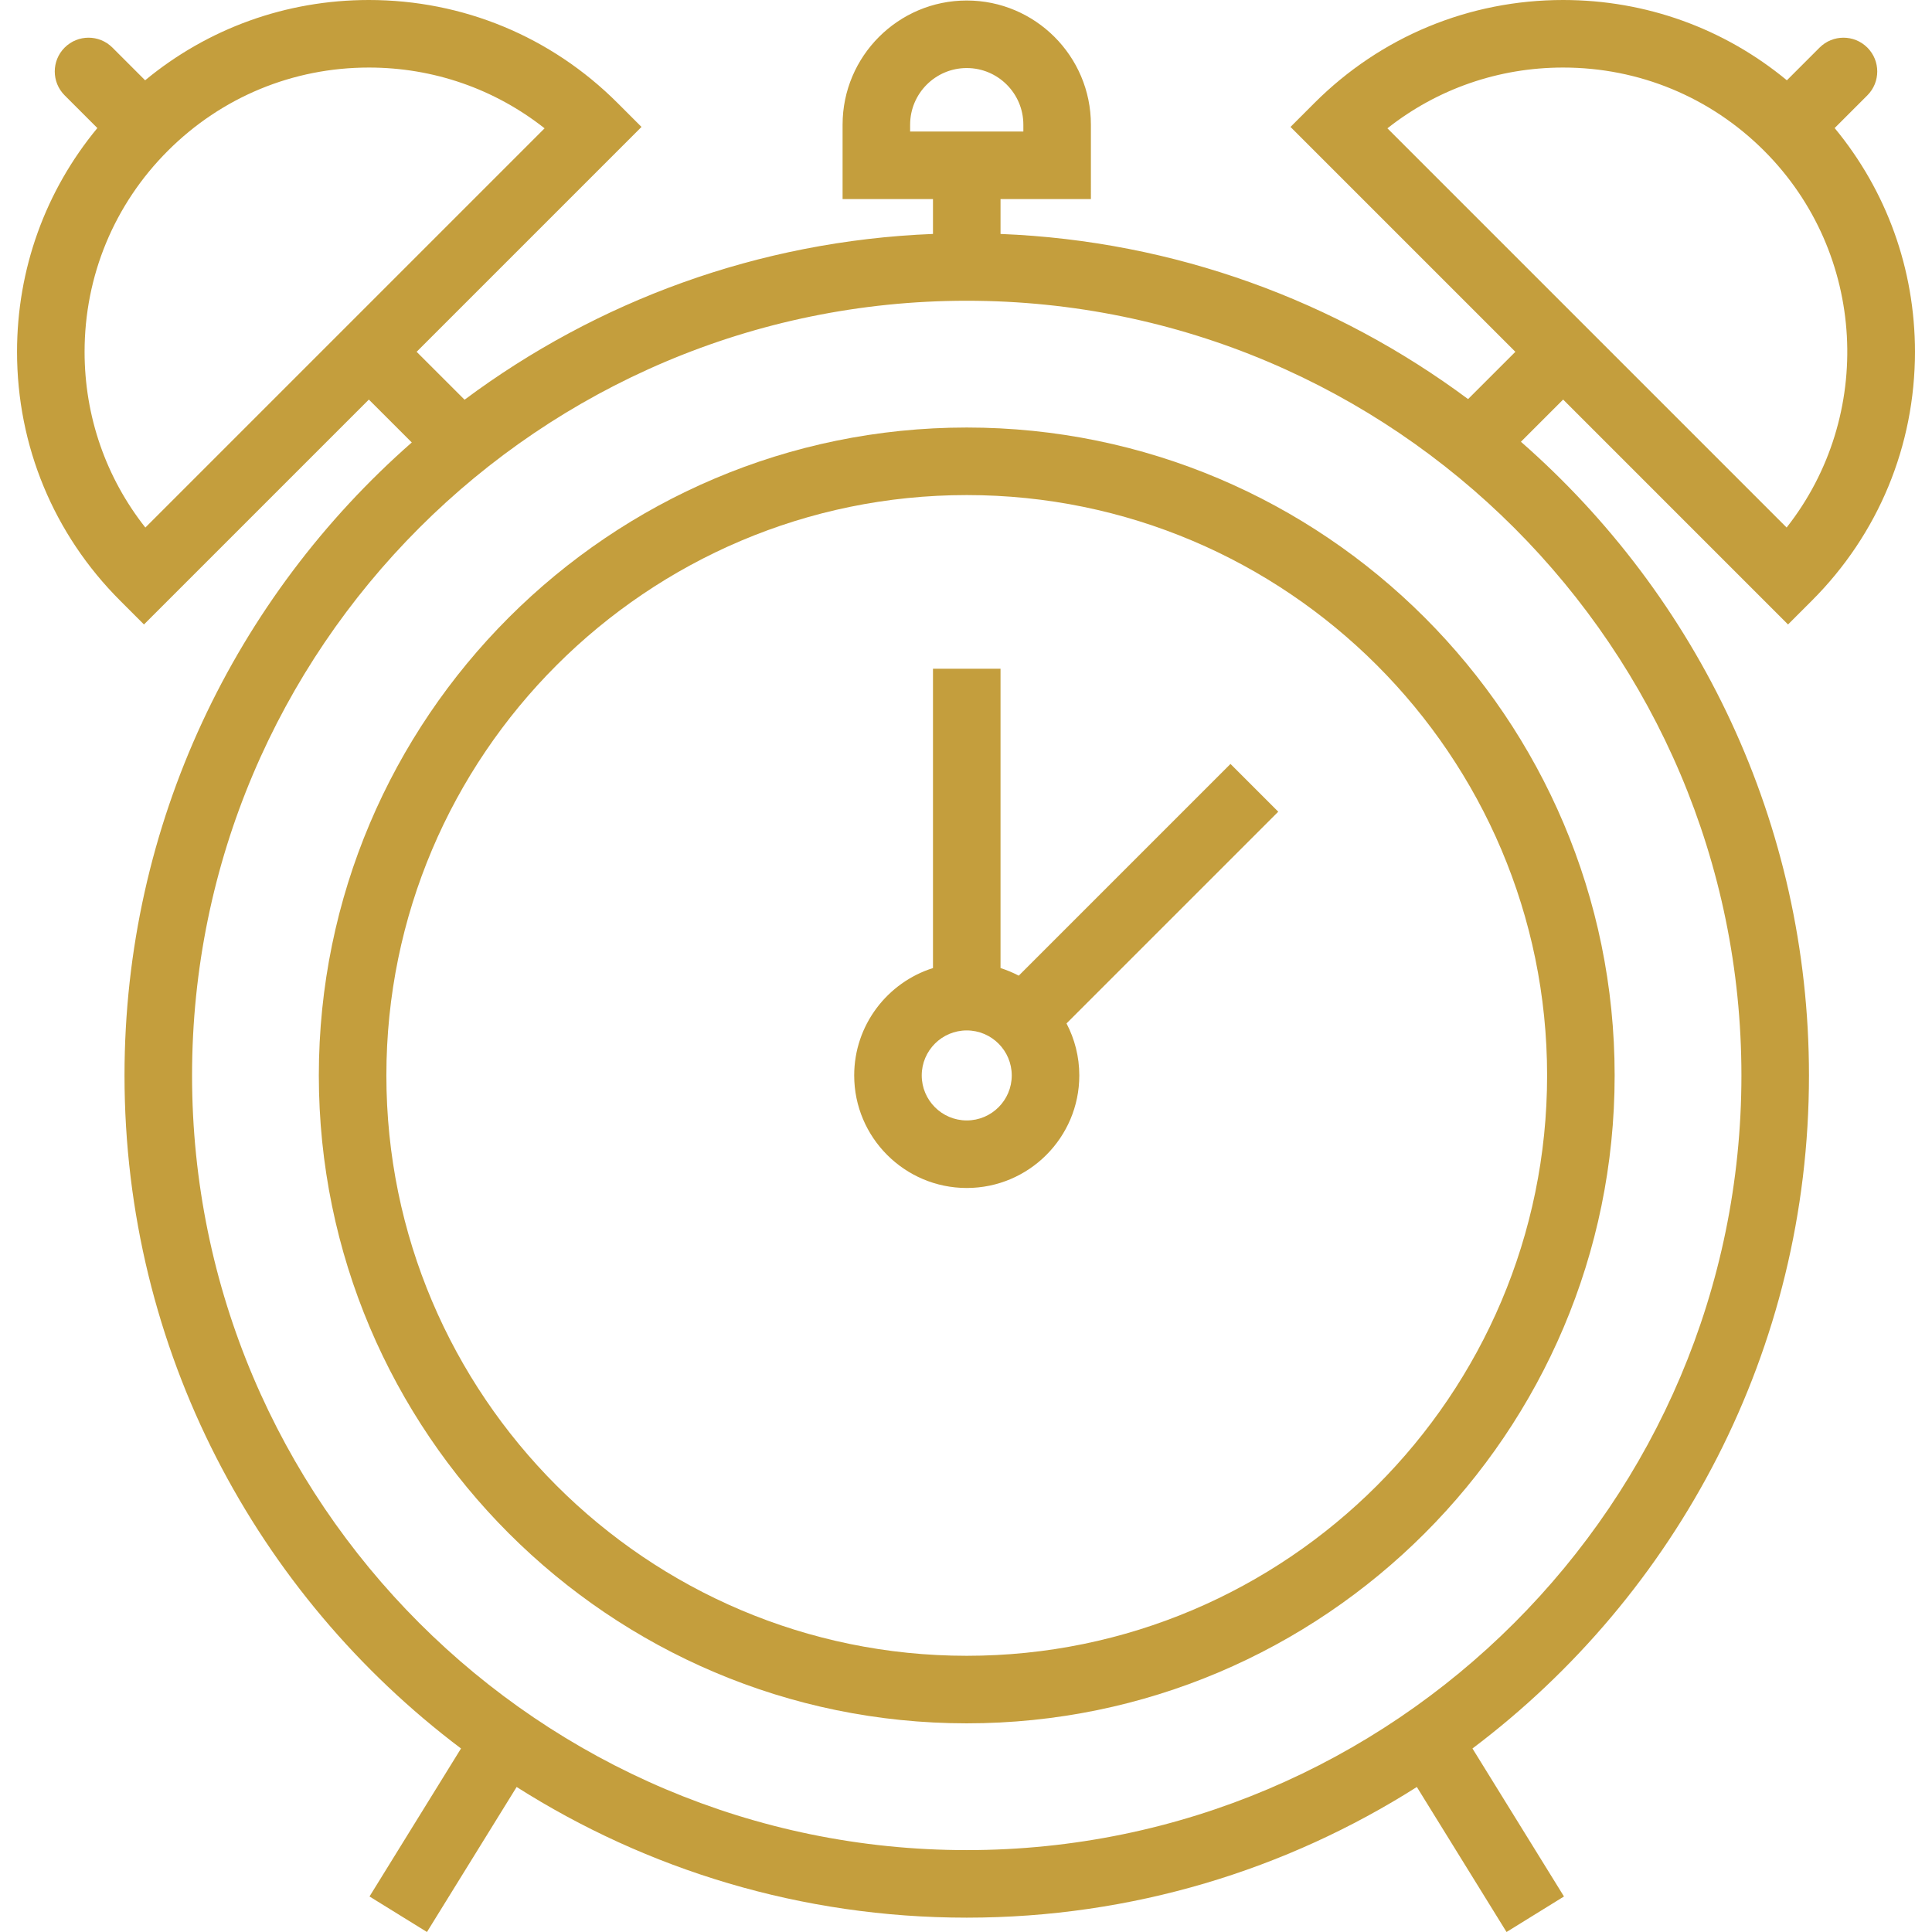 <?xml version="1.0" encoding="iso-8859-1"?>
<!-- Generator: Adobe Illustrator 18.0.0, SVG Export Plug-In . SVG Version: 6.00 Build 0)  -->
<!DOCTYPE svg PUBLIC "-//W3C//DTD SVG 1.1//EN" "http://www.w3.org/Graphics/SVG/1.1/DTD/svg11.dtd">
<svg xmlns="http://www.w3.org/2000/svg" xmlns:xlink="http://www.w3.org/1999/xlink" version="1.1" id="Capa_1" x="0px" y="0px" viewBox="0 0 429.054 429.054" style="enable-background:new 0 0 429.054 429.054;" xml:space="preserve" width="512px" height="512px">
<g>
	<path d="M214.691,94.943c-79.339,0-143.886,64.547-143.886,143.886s64.547,143.886,143.886,143.886s143.886-64.547,143.886-143.886   S294.03,94.943,214.691,94.943z M214.691,367.715c-71.067,0-128.886-57.818-128.886-128.886s57.818-128.886,128.886-128.886   s128.886,57.818,128.886,128.886S285.759,367.715,214.691,367.715z" fill="#c49e3d"/>
	<path d="M397.083,138.679l5.304-5.303c14.756-14.757,22.883-34.377,22.883-55.246c0-18.35-6.288-35.731-17.836-49.692l7.264-7.264   c2.929-2.93,2.929-7.678,0-10.607c-2.93-2.928-7.678-2.928-10.607,0l-7.265,7.265C382.864,6.286,365.486,0,347.14,0   c-20.868,0-40.488,8.127-55.246,22.884l-5.303,5.304l49.941,49.94l-10.506,10.501c-29.25-21.738-65.041-35.137-103.832-36.675   v-7.747h20.071V27.684c0-15.204-12.369-27.573-27.573-27.573c-15.203,0-27.572,12.369-27.572,27.573v16.522h20.074v7.747   c-38.875,1.541-74.739,14.993-104.025,36.814L92.522,78.128l49.94-49.94l-5.303-5.303C122.403,8.127,102.783,0,81.914,0   C63.567,0,46.189,6.286,32.229,17.832l-7.265-7.265c-2.93-2.928-7.678-2.928-10.607,0c-2.929,2.93-2.929,7.678,0,10.607   l7.265,7.265C10.072,42.4,3.784,59.78,3.784,78.13c0,20.869,8.127,40.489,22.885,55.246l5.303,5.303l49.944-49.944l9.532,9.526   c-39.081,34.306-63.796,84.602-63.796,140.568c0,61.023,29.379,115.309,74.73,149.471L82.06,421.165l12.758,7.889l19.915-32.205   c28.933,18.367,63.224,29.02,99.959,29.02c36.735,0,71.026-10.652,99.959-29.02l19.916,32.205l12.758-7.889L327.001,388.3   c45.352-34.162,74.731-88.448,74.731-149.471c0-56.05-24.788-106.413-63.97-140.723l9.377-9.372L397.083,138.679z M202.119,27.684   c0-6.933,5.64-12.573,12.572-12.573s12.573,5.641,12.573,12.573v1.522h-25.146V27.684z M18.784,78.13   c0-16.862,6.567-32.716,18.491-44.639C49.198,21.567,65.052,15,81.914,15c14.337,0,27.943,4.747,39.026,13.497l-88.659,88.659   C23.531,106.073,18.784,92.467,18.784,78.13z M386.731,238.829c0,94.862-77.177,172.039-172.04,172.039   c-94.862,0-172.039-77.177-172.039-172.039S119.829,66.79,214.691,66.79C309.555,66.79,386.731,143.967,386.731,238.829z    M347.14,15c16.863,0,32.716,6.567,44.64,18.491c22.82,22.82,24.484,58.907,4.99,83.661l-88.656-88.655   C319.196,19.747,332.804,15,347.14,15z" fill="#c49e3d"/>
	<path d="M273.263,169.653l-47.021,47.02c-1.289-0.675-2.641-1.244-4.048-1.688v-66.478h-15v66.477   c-10.13,3.193-17.497,12.674-17.497,23.845c0,13.782,11.213,24.995,24.995,24.995c13.783,0,24.996-11.213,24.996-24.995   c0-4.165-1.029-8.091-2.839-11.548l47.021-47.02L273.263,169.653z M214.691,248.824c-5.512,0-9.995-4.483-9.995-9.995   s4.483-9.995,9.995-9.995s9.996,4.483,9.996,9.995S220.203,248.824,214.691,248.824z" fill="#c49e3d"/>
</g>
<g>
</g>
<g>
</g>
<g>
</g>
<g>
</g>
<g>
</g>
<g>
</g>
<g>
</g>
<g>
</g>
<g>
</g>
<g>
</g>
<g>
</g>
<g>
</g>
<g>
</g>
<g>
</g>
<g>
</g>
</svg>
